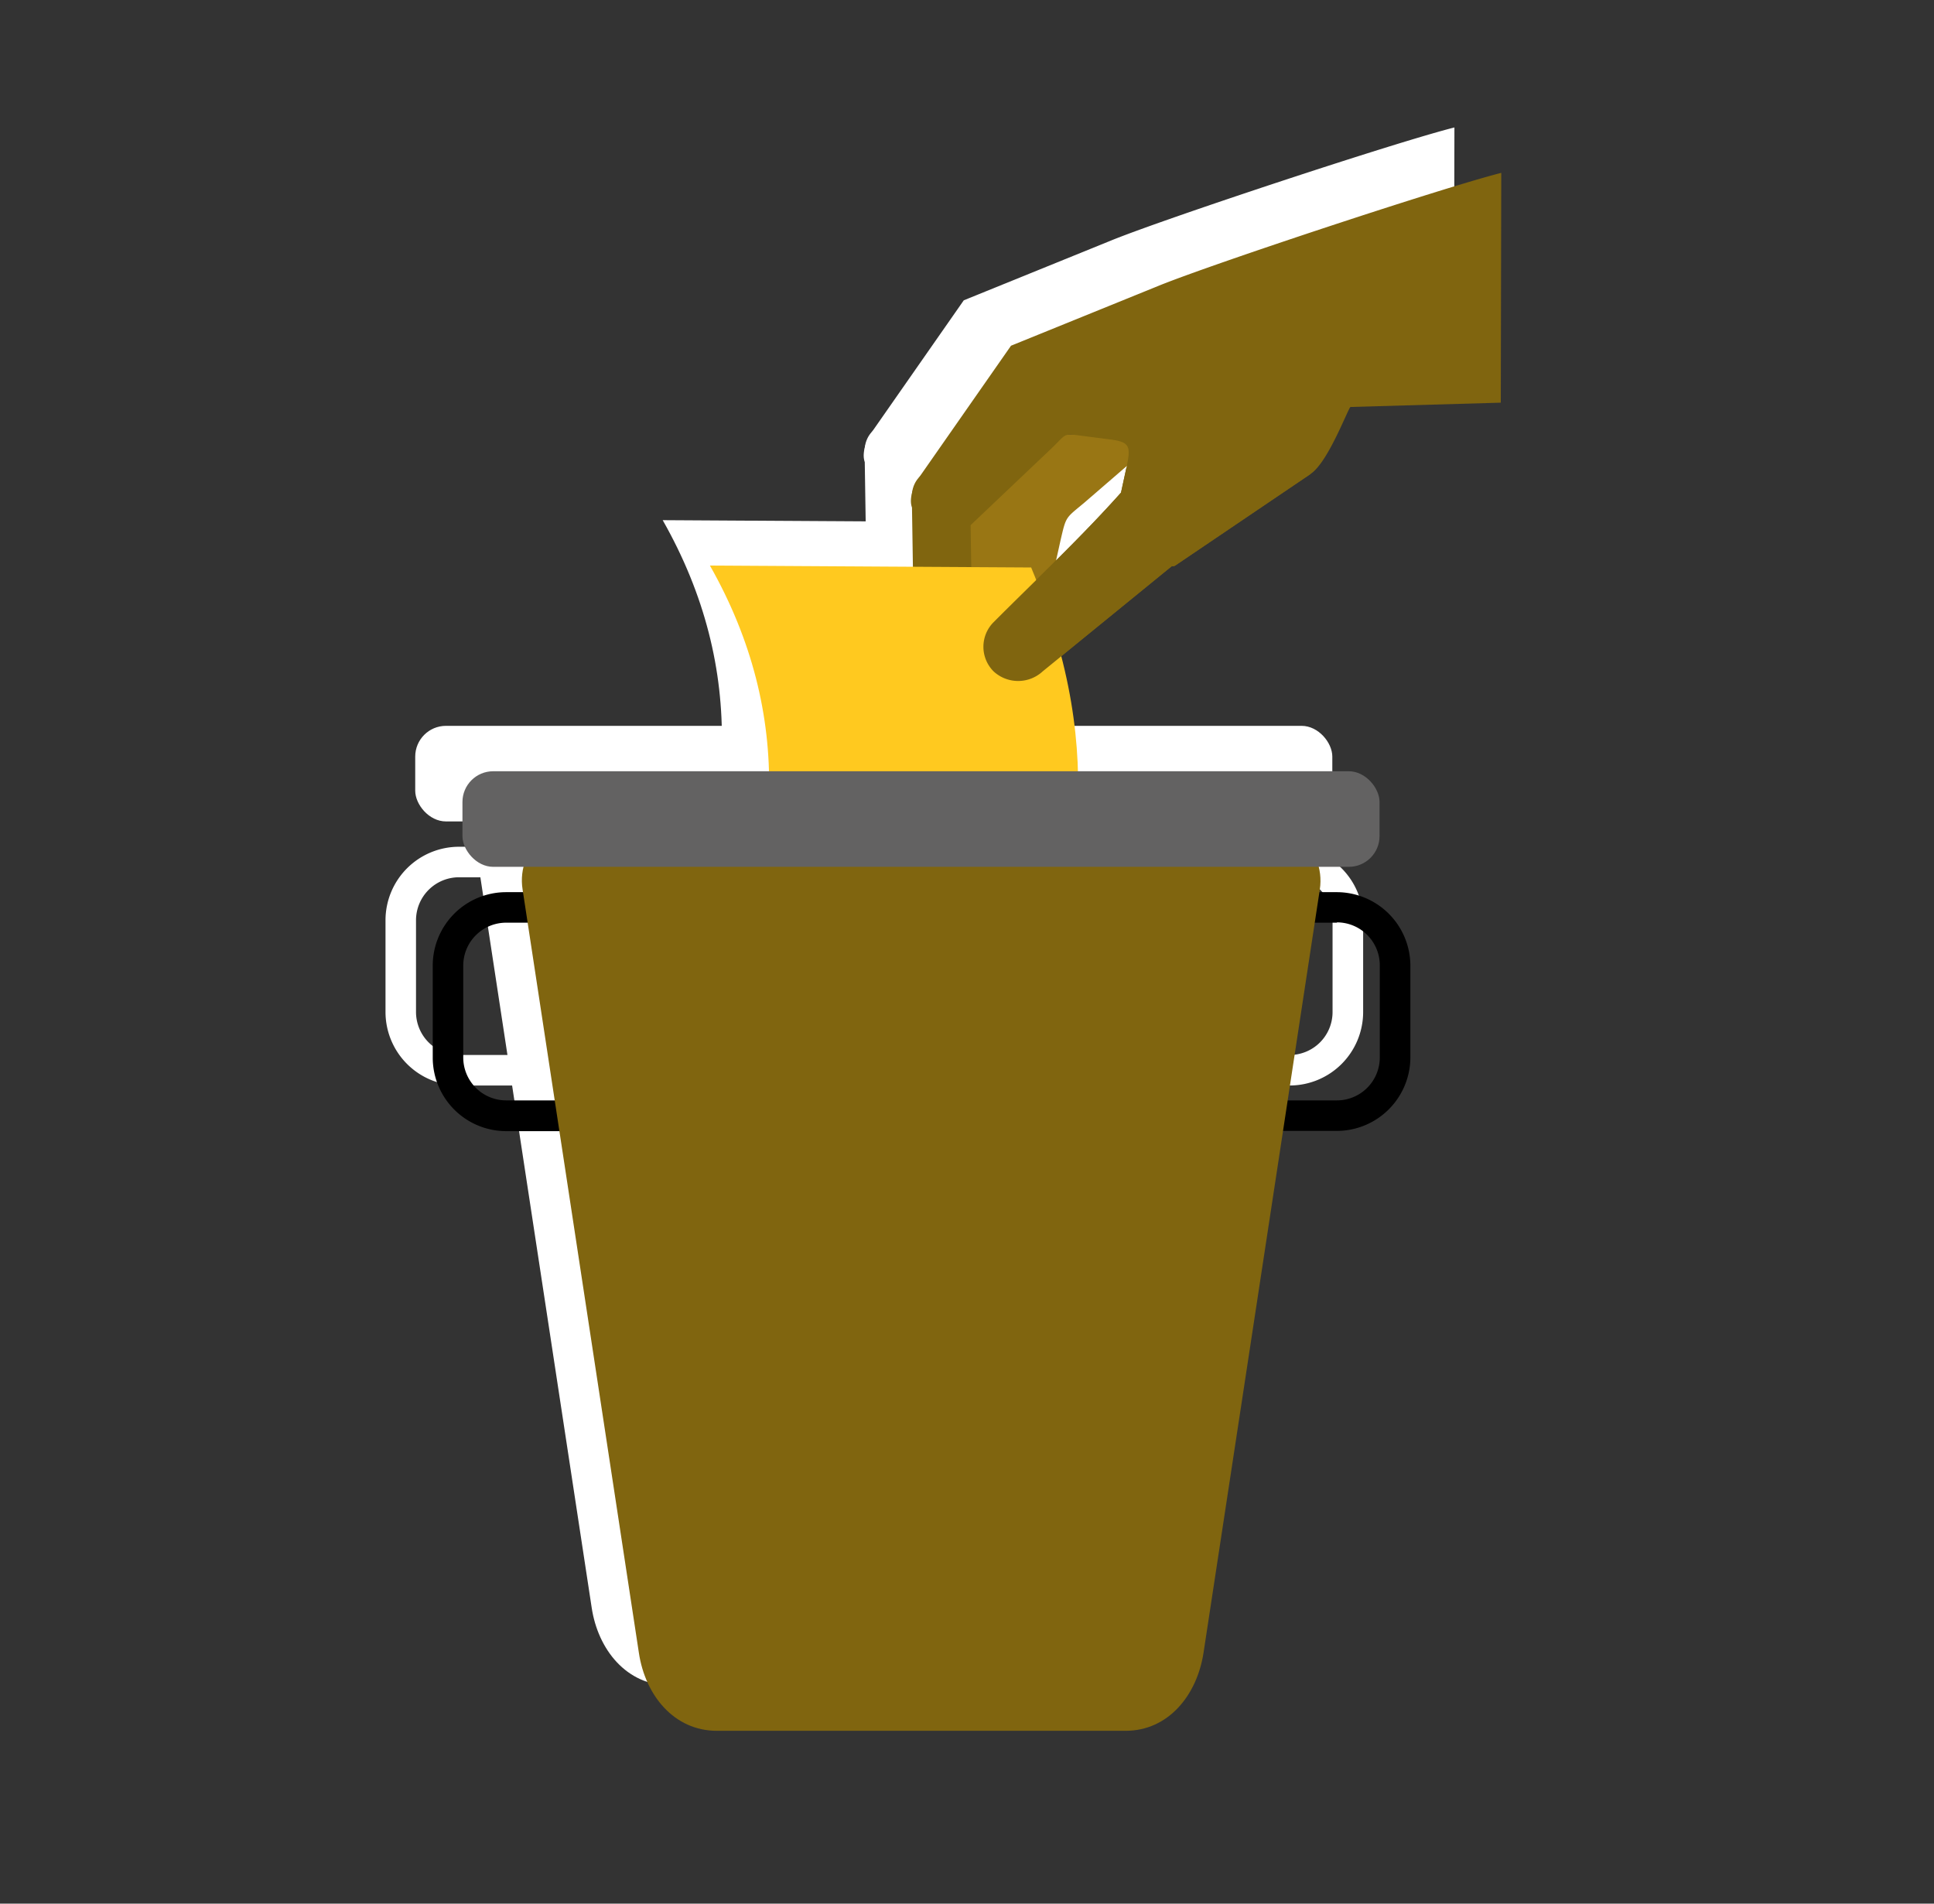 <svg id="Layer_1" data-name="Layer 1" xmlns="http://www.w3.org/2000/svg" viewBox="0 0 242.81 238.98"><rect x="0" y="0" width="242.81" height="238.98" fill="#333333" stroke="none"/><defs><style>.cls-1,.cls-2{fill:#fff;}.cls-1,.cls-3,.cls-4,.cls-5,.cls-6{fill-rule:evenodd;}.cls-3{fill:#997614;}.cls-4{fill:#80650f;}.cls-5{fill:#ffc91f;}.cls-7{fill:#636262;}</style></defs><path class="cls-1" d="M111,59.46l11.09-9.68c.73-1.37,19.16-1.85,13.93,2.62l-5.79,5c-2.39,2-2.28,1.66-3,4.77l-2.56,11.52c-.37,1.66-8,7.21-9.73,7.2a3.27,3.27,0,0,1-3.22-3.12Z"/><path class="cls-1" d="M108.84,75.57l-.29-18.81c-.08-4.81,7.25-4.92,7.32-.11l.3,18.8a3.66,3.66,0,0,1-3.61,3.72h0A3.69,3.69,0,0,1,108.84,75.57Z"/><path class="cls-1" d="M109.47,54.22,121,37.7l18.6-7.55c7-2.83,35.64-12.3,43-14.15l-.06,28.85-18.86.54c-.25,0-2.77,6.9-5,8.39l-17,11.5a.59.59,0,0,1-.45.09L125,78.58a4.54,4.54,0,0,1-6.17,0h0a4.37,4.37,0,0,1,0-6.17c5.34-5.35,11-10.66,16-16.27l.67-3.09c.58-2.68.5-3.25-2-3.58l-3.19-.41c-2.88-.38-2.15-.43-4.29,1.61l-10.54,10-6-1.89C107.77,58.3,108.45,55.68,109.47,54.22Z"/><path class="cls-1" d="M83.2,65.3l40.33.24c10.17,24.36,5.18,40.81,0,57.16l-40.33-.24C92.37,103.14,93.83,84,83.2,65.3Z"/><path class="cls-1" d="M158.65,53.78l-17,11.5a.59.59,0,0,1-.45.09L125,78.58a4.54,4.54,0,0,1-6.17,0h0a4.37,4.37,0,0,1,0-6.17c5.34-5.35,11-10.66,16-16.27l.67-3.09Z"/><path class="cls-1" d="M148.55,106.3h13.37a9.23,9.23,0,0,1,9.22,9.21v11.55a9.23,9.23,0,0,1-9.22,9.21H148.55a9.25,9.25,0,0,1-9.22-9.21V115.47a9.25,9.25,0,0,1,9.22-9.21Zm13.37,3.83H148.55a5.4,5.4,0,0,0-5.38,5.38v11.55a5.4,5.4,0,0,0,5.38,5.38h13.37a5.39,5.39,0,0,0,5.38-5.38V115.47a5.39,5.39,0,0,0-5.38-5.38Z"/><path class="cls-1" d="M57.61,106.3H71a9.22,9.22,0,0,1,9.21,9.21v11.55A9.22,9.22,0,0,1,71,136.27H57.61a9.23,9.23,0,0,1-9.21-9.21V115.47A9.23,9.23,0,0,1,57.61,106.3ZM71,110.13H57.61a5.4,5.4,0,0,0-5.38,5.38v11.55a5.4,5.4,0,0,0,5.38,5.38H71a5.39,5.39,0,0,0,5.38-5.38V115.47A5.39,5.39,0,0,0,71,110.09Z"/><path class="cls-1" d="M69.43,96.17H150c5.38,0,10.6,4.47,9.79,9.79l-14.6,95.83c-.82,5.32-4.41,9.79-9.79,9.79H84.07c-5.38,0-9-4.47-9.79-9.79L59.68,106C58.83,100.64,64.07,96.17,69.43,96.17Z"/><rect class="cls-2" x="52.13" y="91.12" width="115.14" height="12" rx="3.86"/><path class="cls-3" d="M116.91,65.16,128,55.48c.73-1.37,19.16-1.85,13.93,2.62l-5.79,5c-2.39,2-2.28,1.66-3,4.77l-2.56,11.52c-.37,1.66-8,7.21-9.73,7.2a3.27,3.27,0,0,1-3.22-3.12Z"/><path class="cls-4" d="M114.77,81.27l-.29-18.81c-.08-4.81,7.25-4.92,7.32-.11l.3,18.8a3.67,3.67,0,0,1-3.61,3.72h0A3.68,3.68,0,0,1,114.77,81.27Z"/><path class="cls-4" d="M115.4,59.92,126.93,43.4l18.6-7.55c7-2.83,35.64-12.3,42.95-14.15l-.06,28.85-18.86.54c-.25,0-2.77,6.9-5,8.39l-17,11.5a.59.59,0,0,1-.45.09l-16.2,13.21a4.54,4.54,0,0,1-6.17,0h0a4.37,4.37,0,0,1,0-6.17c5.34-5.35,11-10.66,16-16.27l.67-3.09c.58-2.68.5-3.25-2-3.58l-3.19-.41c-2.88-.38-2.15-.43-4.29,1.61l-10.54,10-6-1.89C113.7,64,114.38,61.38,115.4,59.92Z"/><path class="cls-5" d="M89.13,71l40.33.24c10.17,24.36,5.18,40.81,0,57.16l-40.33-.24C98.3,108.84,99.76,89.74,89.13,71Z"/><path class="cls-4" d="M164.58,59.48l-17,11.5a.59.59,0,0,1-.45.09L130.91,84.28a4.54,4.54,0,0,1-6.17,0h0a4.37,4.37,0,0,1,0-6.17c5.34-5.35,11-10.66,16-16.27l.67-3.09Z"/><path class="cls-6" d="M154.48,112h13.37a9.25,9.25,0,0,1,9.22,9.21v11.55a9.25,9.25,0,0,1-9.22,9.21H154.48a9.25,9.25,0,0,1-9.22-9.21V121.17a9.25,9.25,0,0,1,9.22-9.21Zm13.37,3.83H154.48a5.39,5.39,0,0,0-5.38,5.38v11.55a5.39,5.39,0,0,0,5.38,5.38h13.37a5.39,5.39,0,0,0,5.38-5.38V121.17a5.39,5.39,0,0,0-5.38-5.38Z"/><path class="cls-6" d="M63.54,112H76.92a9.23,9.23,0,0,1,9.21,9.21v11.55A9.23,9.23,0,0,1,76.92,142H63.54a9.23,9.23,0,0,1-9.21-9.21V121.17A9.22,9.22,0,0,1,63.54,112Zm13.38,3.83H63.54a5.39,5.39,0,0,0-5.38,5.38v11.55a5.39,5.39,0,0,0,5.38,5.38H76.92a5.39,5.39,0,0,0,5.38-5.38V121.17a5.39,5.39,0,0,0-5.38-5.38Z"/><path class="cls-4" d="M75.36,101.87h80.55c5.38,0,10.6,4.47,9.79,9.79l-14.6,95.83c-.82,5.32-4.41,9.79-9.79,9.79H90c-5.38,0-9-4.47-9.79-9.79l-14.6-95.83C64.76,106.34,70,101.87,75.36,101.87Z"/><rect class="cls-7" x="58.06" y="96.82" width="115.14" height="12" rx="3.86"/></svg>
